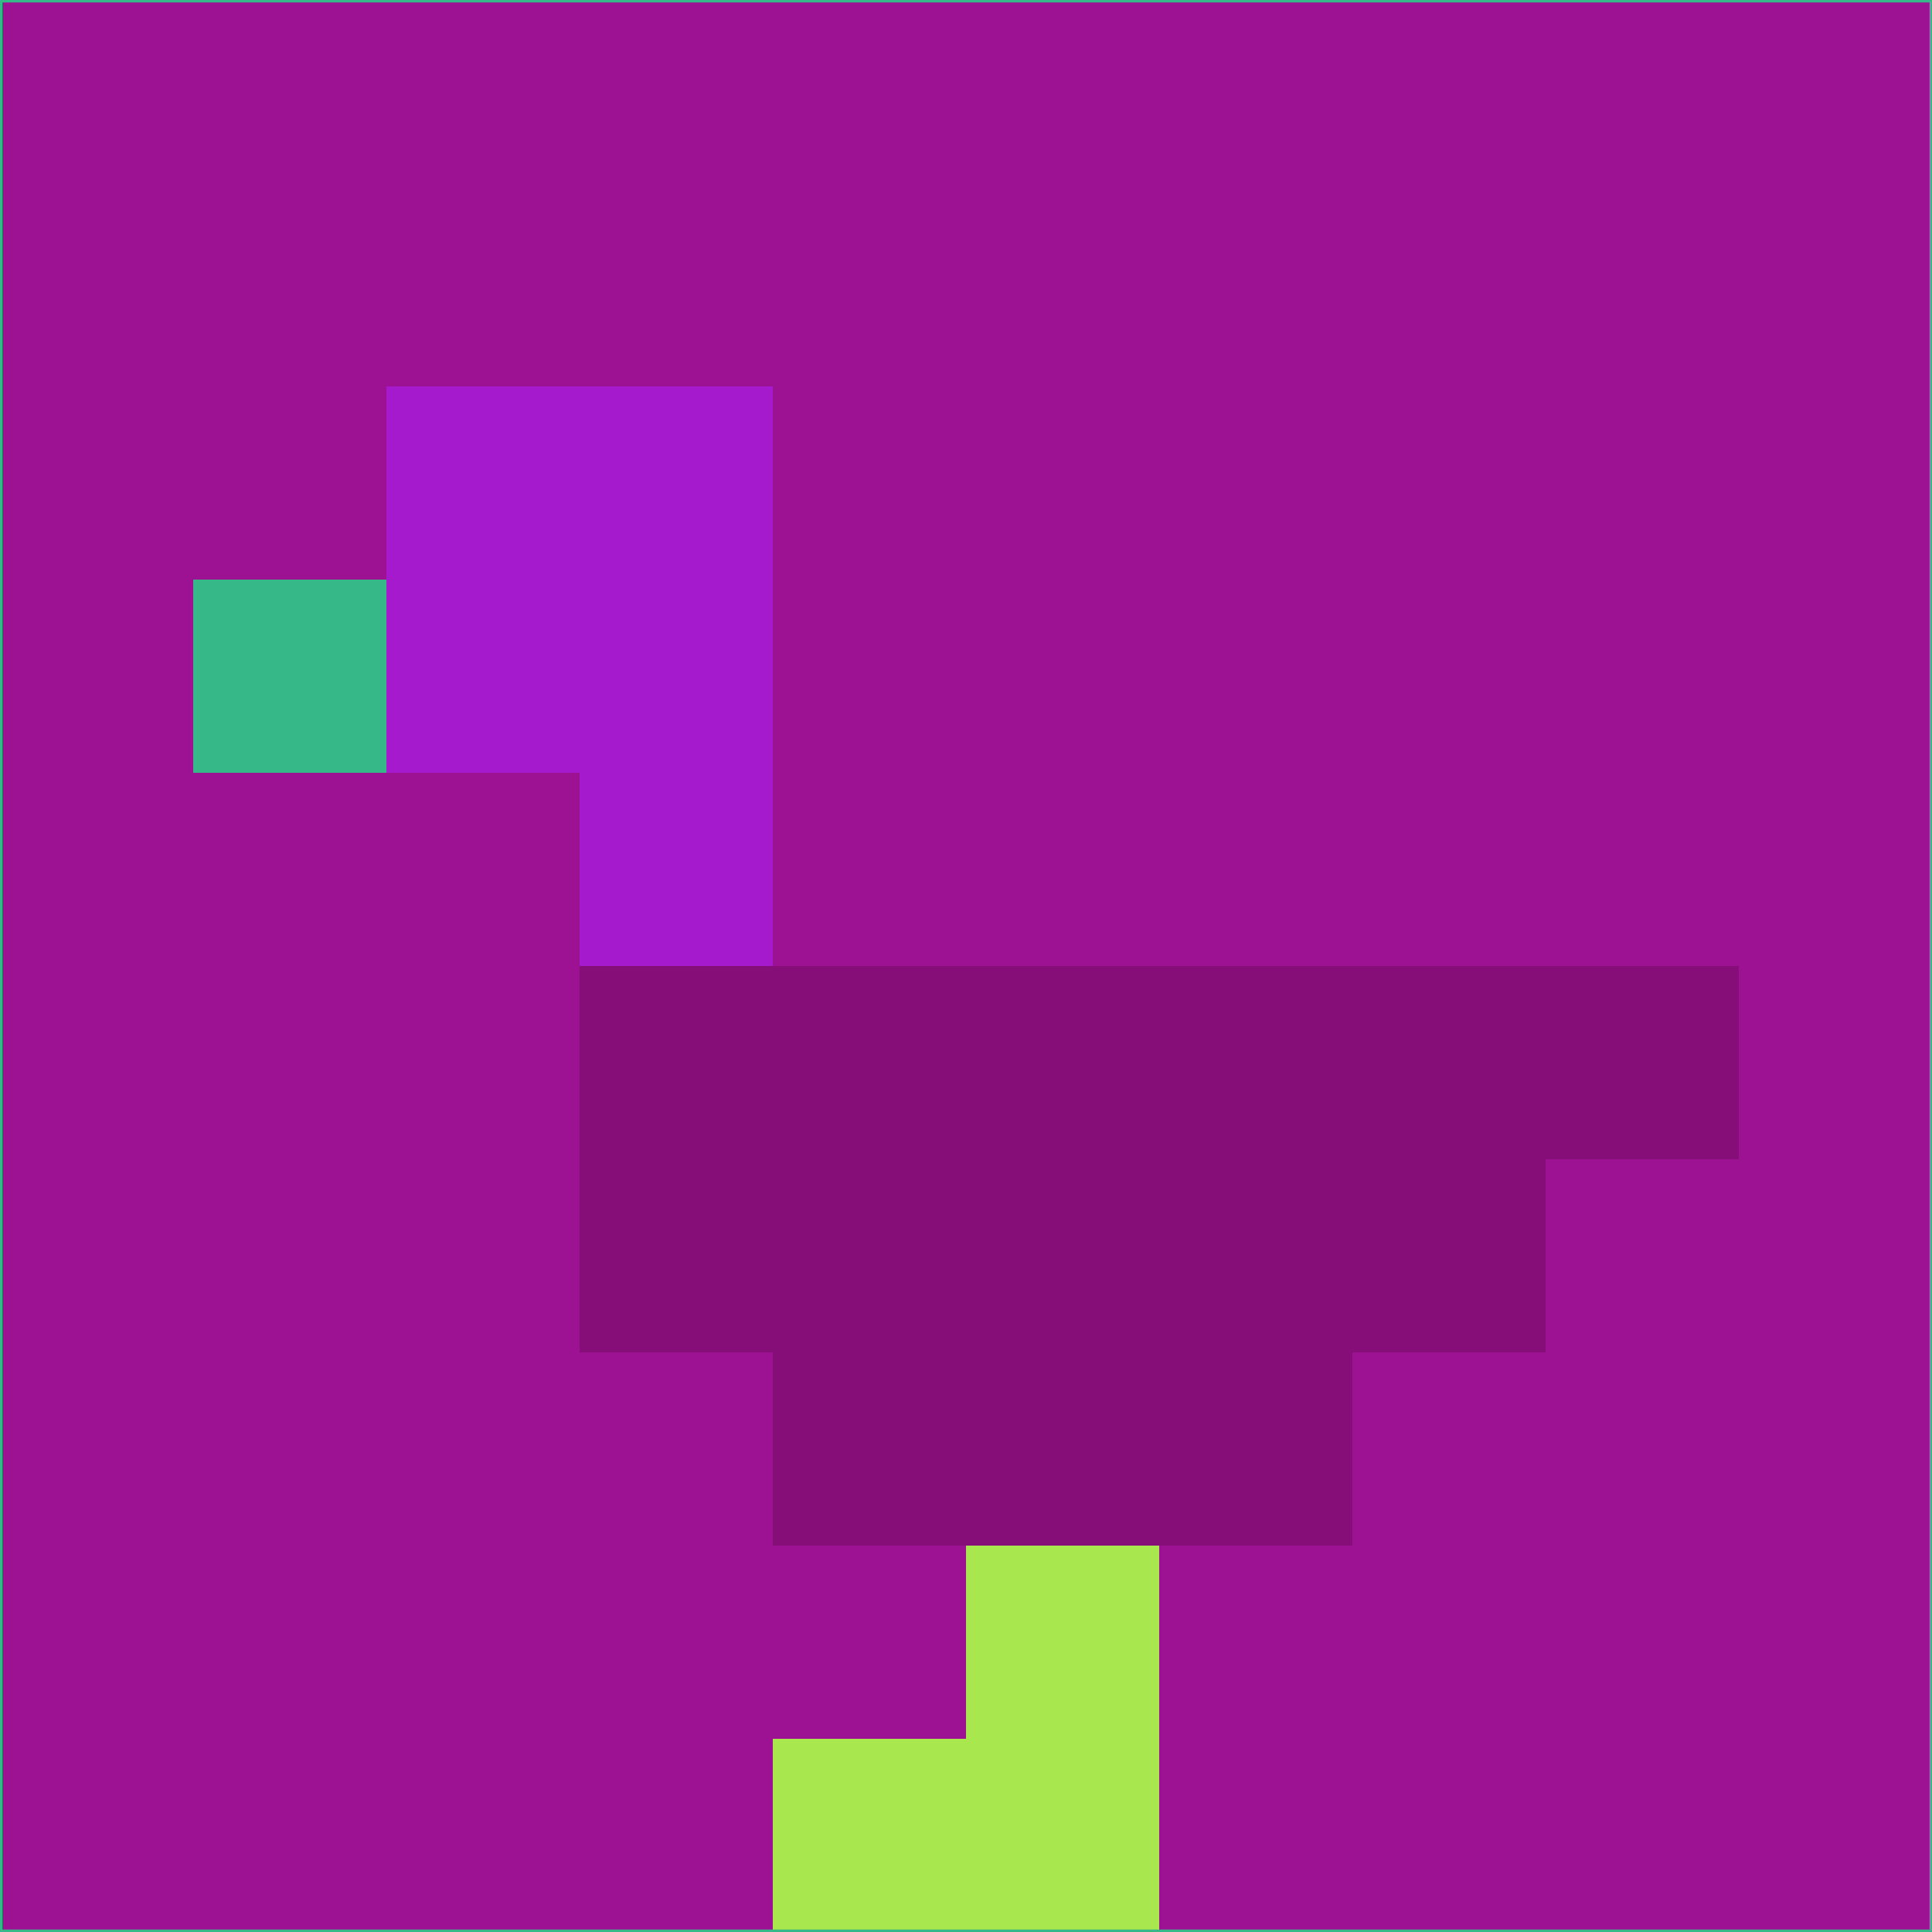 <svg xmlns="http://www.w3.org/2000/svg" version="1.1" width="785" height="785">
  <title>'goose-pfp-694263' by Dmitri Cherniak (Cyberpunk Edition)</title>
  <desc>
    seed=595659
    backgroundColor=#9d1293
    padding=20
    innerPadding=0
    timeout=500
    dimension=1
    border=false
    Save=function(){return n.handleSave()}
    frame=12

    Rendered at 2024-09-15T22:37:00.677Z
    Generated in 1ms
    Modified for Cyberpunk theme with new color scheme
  </desc>
  <defs/>
  <rect width="100%" height="100%" fill="#9d1293"/>
  <g>
    <g id="0-0">
      <rect x="0" y="0" height="785" width="785" fill="#9d1293"/>
      <g>
        <!-- Neon blue -->
        <rect id="0-0-2-2-2-2" x="157" y="157" width="157" height="157" fill="#a61acd"/>
        <rect id="0-0-3-2-1-4" x="235.5" y="157" width="78.5" height="314" fill="#a61acd"/>
        <!-- Electric purple -->
        <rect id="0-0-4-5-5-1" x="314" y="392.5" width="392.5" height="78.5" fill="#860e78"/>
        <rect id="0-0-3-5-5-2" x="235.5" y="392.5" width="392.5" height="157" fill="#860e78"/>
        <rect id="0-0-4-5-3-3" x="314" y="392.5" width="235.5" height="235.5" fill="#860e78"/>
        <!-- Neon pink -->
        <rect id="0-0-1-3-1-1" x="78.5" y="235.5" width="78.5" height="78.5" fill="#37b889"/>
        <!-- Cyber yellow -->
        <rect id="0-0-5-8-1-2" x="392.5" y="628" width="78.5" height="157" fill="#a8e74d"/>
        <rect id="0-0-4-9-2-1" x="314" y="706.5" width="157" height="78.5" fill="#a8e74d"/>
      </g>
      <rect x="0" y="0" stroke="#37b889" stroke-width="2" height="785" width="785" fill="none"/>
    </g>
  </g>
  <script xmlns=""/>
</svg>